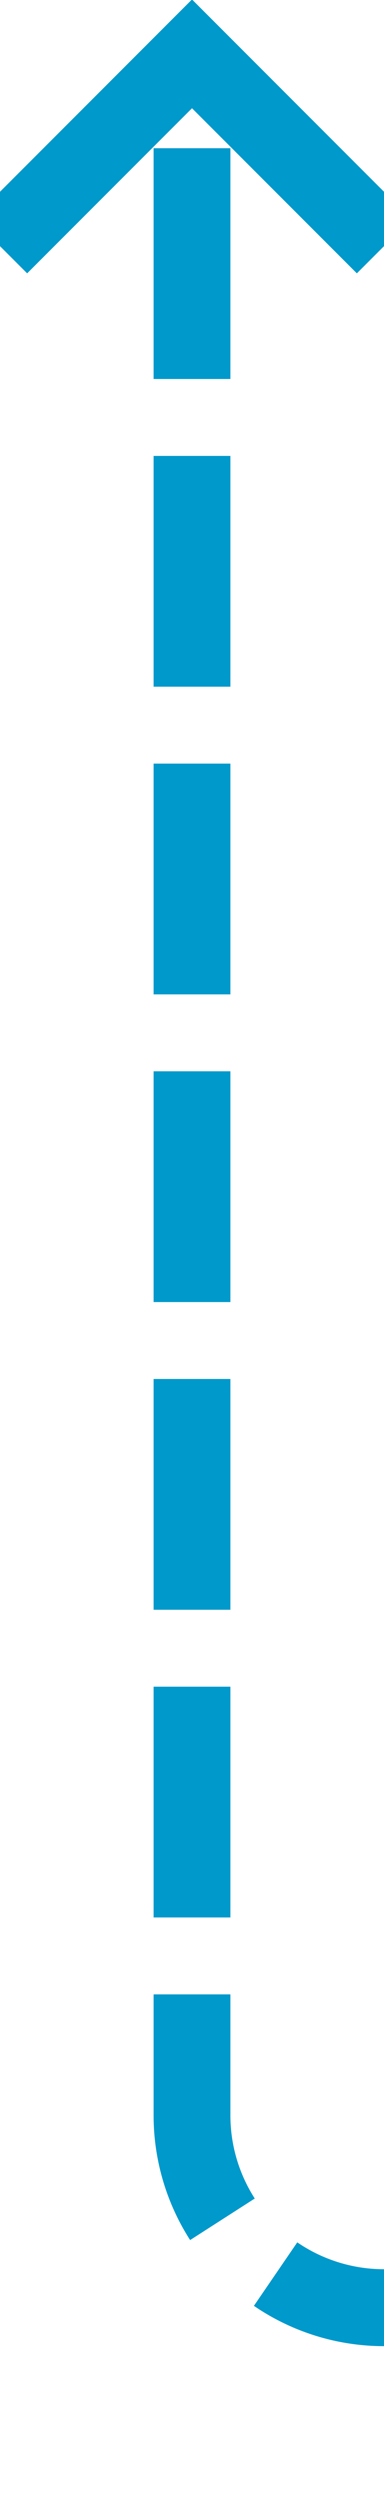 ﻿<?xml version="1.0" encoding="utf-8"?>
<svg version="1.1" xmlns:xlink="http://www.w3.org/1999/xlink" width="10px" height="65px" preserveAspectRatio="xMidYMin meet" viewBox="166 1805  8 65" xmlns="http://www.w3.org/2000/svg">
  <path d="M 610 1865  L 175 1865  A 5 5 0 0 1 170 1860 L 170 1807  " stroke-width="2" stroke-dasharray="6,2" stroke="#0099cc" fill="none" />
  <path d="M 165.707 1812.107  L 170 1807.814  L 174.293 1812.107  L 175.707 1810.693  L 170.707 1805.693  L 170 1804.986  L 169.293 1805.693  L 164.293 1810.693  L 165.707 1812.107  Z " fill-rule="nonzero" fill="#0099cc" stroke="none" />
</svg>